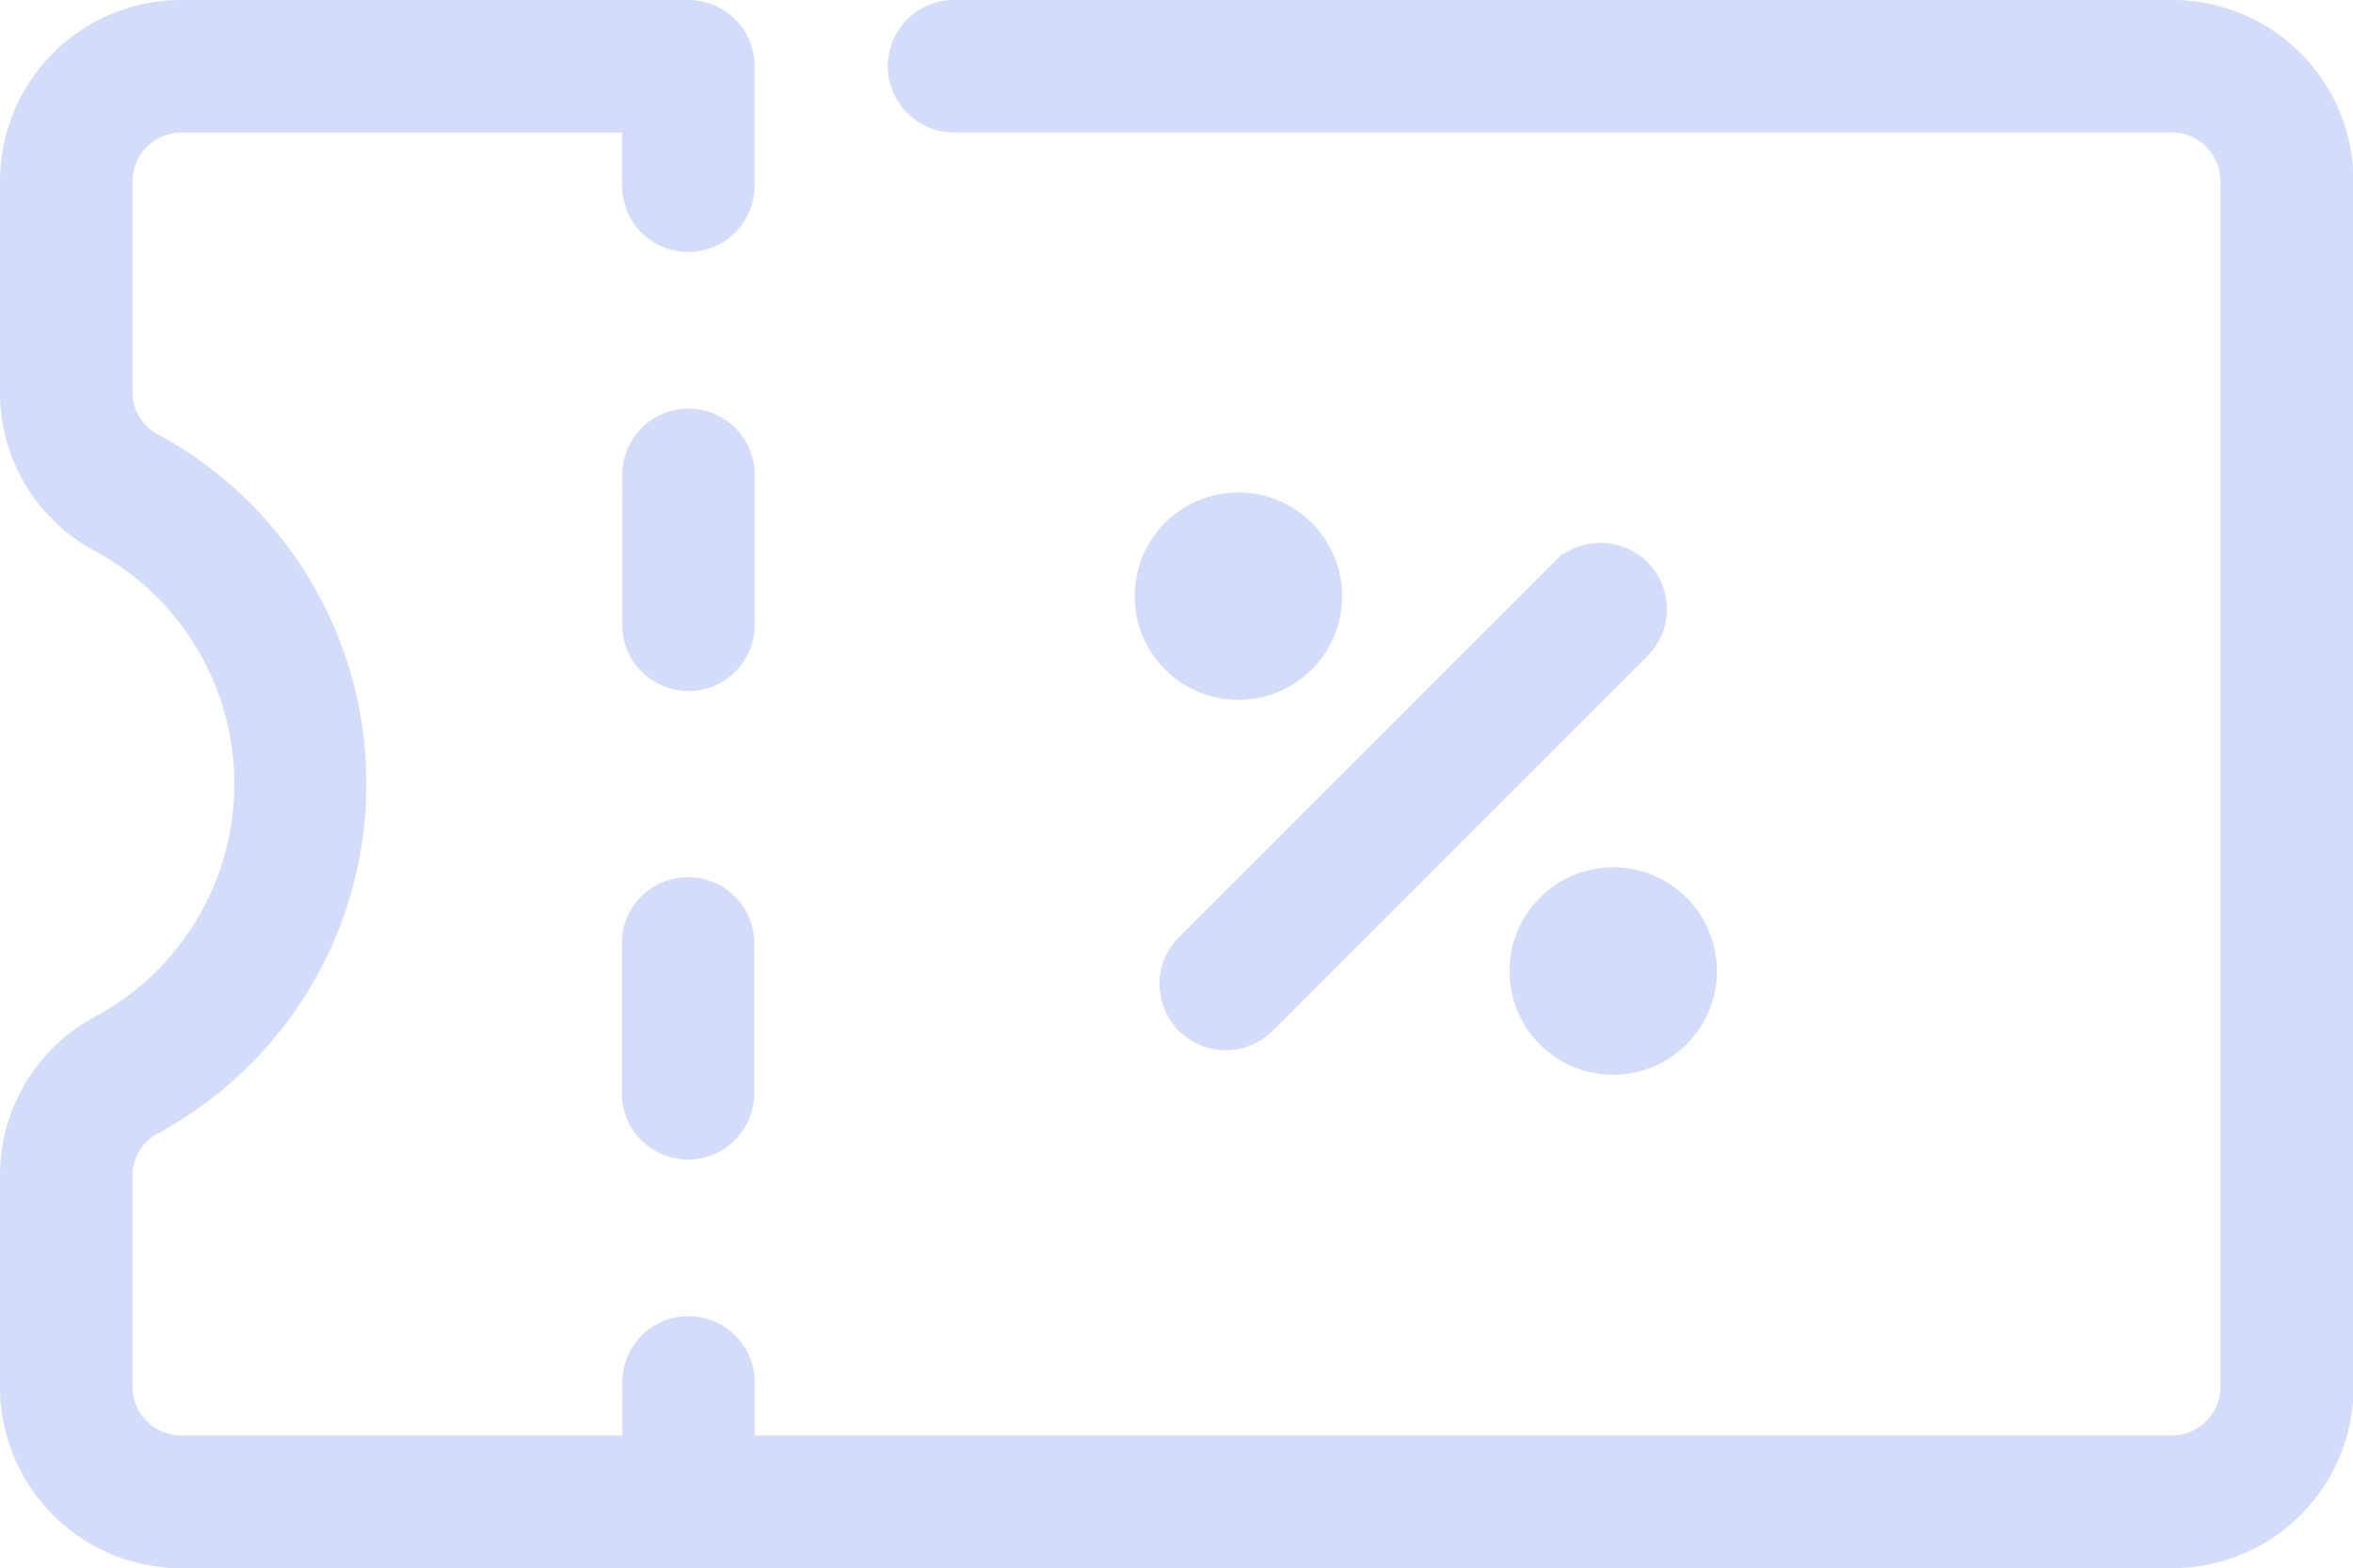 <svg xmlns="http://www.w3.org/2000/svg" width="21.033" height="14.018" viewBox="0 0 21.033 14.018">
  <path id="coupon" d="M14.3,86.953a.342.342,0,0,1,0,.484l-3.351,3.351a.342.342,0,0,1-.484-.484l3.351-3.351A.342.342,0,0,1,14.3,86.953Zm-.13,2.8a.677.677,0,1,1-.677.677.678.678,0,0,1,.677-.677Zm-.007.677c0,.008.014.008.014,0S14.159,90.426,14.159,90.434Zm-2.666-3.351a.677.677,0,1,1-.677-.677.678.678,0,0,1,.677.677Zm-.677-.007a.007.007,0,0,0,0,.014A.007.007,0,0,0,10.816,87.076ZM19.164,82H8.278a.342.342,0,1,0,0,.684H19.164a.685.685,0,0,1,.684.684v10.78a.685.685,0,0,1-.684.684H6.246v-.725a.342.342,0,1,0-.684,0v.725H1.369a.685.685,0,0,1-.684-.684V92.264a.673.673,0,0,1,.352-.6,3.3,3.3,0,0,0,0-5.814.673.673,0,0,1-.352-.6V83.369a.685.685,0,0,1,.684-.684H5.561v.725a.342.342,0,1,0,.684,0V82.342A.342.342,0,0,0,5.9,82H1.369A1.37,1.37,0,0,0,0,83.369v1.885a1.356,1.356,0,0,0,.714,1.2,2.612,2.612,0,0,1,0,4.607A1.356,1.356,0,0,0,0,92.264v1.885a1.37,1.37,0,0,0,1.369,1.369h17.8a1.37,1.37,0,0,0,1.369-1.369V83.369A1.37,1.37,0,0,0,19.164,82ZM6.246,85.995a.342.342,0,1,0-.684,0v1.34a.342.342,0,1,0,.684,0ZM5.9,89.841a.342.342,0,0,0-.342.342v1.34a.342.342,0,1,0,.684,0v-1.34A.342.342,0,0,0,5.9,89.841Z" transform="translate(0.25 -81.75)" fill="#d3dcf8" stroke="#d3dcf8" stroke-width="0.5"/>
</svg>
